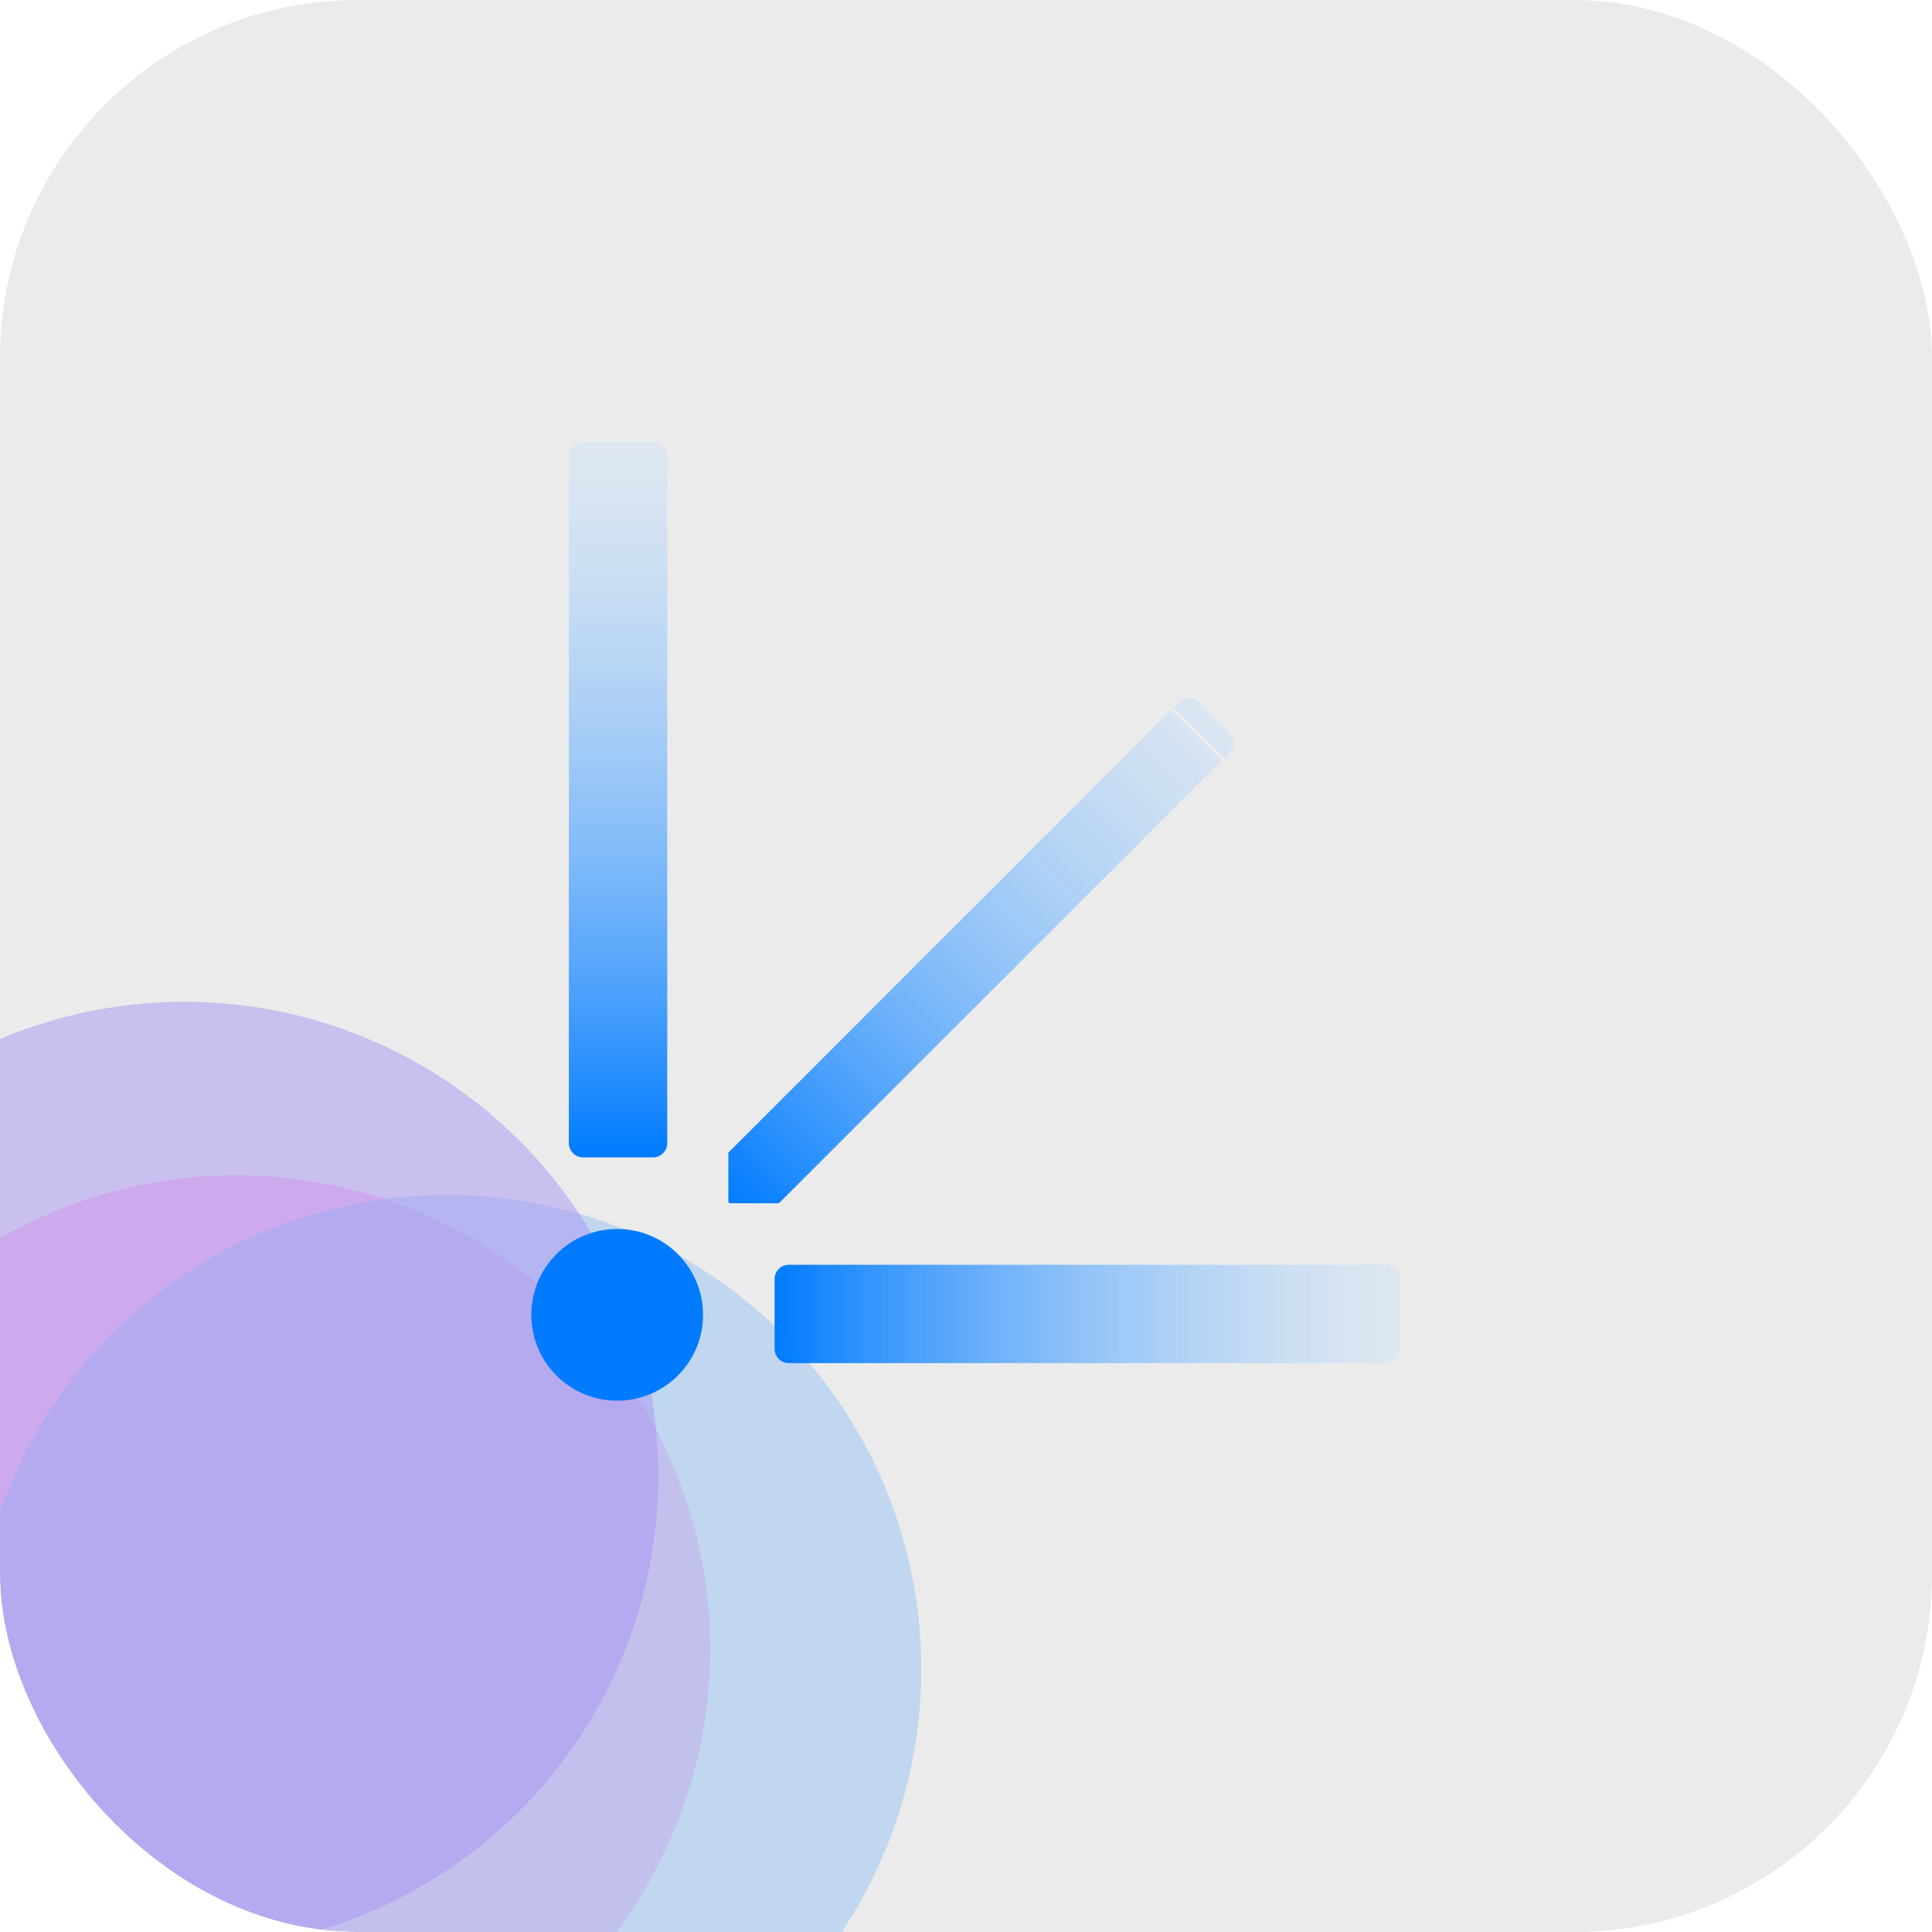 <svg xmlns="http://www.w3.org/2000/svg" xmlns:xlink="http://www.w3.org/1999/xlink" fill="none" version="1.1" width="1080" height="1080" viewBox="0 0 1080 1080"><defs><clipPath id="master_svg0_8_8079"><rect x="0" y="0" width="1080" height="1080" rx="200"/></clipPath><filter id="master_svg1_8_8081" filterUnits="objectBoundingBox" color-interpolation-filters="sRGB" x="-836" y="-836" width="2202" height="2202"><feFlood flood-opacity="0" result="BackgroundImageFix"/><feBlend mode="normal" in="SourceGraphic" in2="BackgroundImageFix" result="shape"/><feGaussianBlur stdDeviation="209" result="effect1_foregroundBlur"/><feGaussianBlur in="BackgroundImage" stdDeviation="500"/><feComposite in2="SourceAlpha" operator="in" result="effect1_foregroundBlur"/><feBlend mode="normal" in="SourceGraphic" in2="effect1_foregroundBlur" result="shape"/></filter><filter id="master_svg2_8_8082" filterUnits="objectBoundingBox" color-interpolation-filters="sRGB" x="-836" y="-836" width="2202" height="2202"><feFlood flood-opacity="0" result="BackgroundImageFix"/><feBlend mode="normal" in="SourceGraphic" in2="BackgroundImageFix" result="shape"/><feGaussianBlur stdDeviation="209" result="effect1_foregroundBlur"/><feGaussianBlur in="BackgroundImage" stdDeviation="500"/><feComposite in2="SourceAlpha" operator="in" result="effect1_foregroundBlur"/><feBlend mode="normal" in="SourceGraphic" in2="effect1_foregroundBlur" result="shape"/></filter><filter id="master_svg3_8_8083" filterUnits="objectBoundingBox" color-interpolation-filters="sRGB" x="-836" y="-836" width="2202" height="2202"><feFlood flood-opacity="0" result="BackgroundImageFix"/><feBlend mode="normal" in="SourceGraphic" in2="BackgroundImageFix" result="shape"/><feGaussianBlur stdDeviation="209" result="effect1_foregroundBlur"/><feGaussianBlur in="BackgroundImage" stdDeviation="500"/><feComposite in2="SourceAlpha" operator="in" result="effect1_foregroundBlur"/><feBlend mode="normal" in="SourceGraphic" in2="effect1_foregroundBlur" result="shape"/></filter><linearGradient x1="0.5" y1="-0.421" x2="0.5" y2="1" id="master_svg4_6_2584"><stop offset="0%" stop-color="#FFFFFF" stop-opacity="0"/><stop offset="100%" stop-color="#007BFF" stop-opacity="1"/></linearGradient><linearGradient x1="0.5" y1="0" x2="0.5" y2="1.354" id="master_svg5_6_1392"><stop offset="0%" stop-color="#007BFF" stop-opacity="1"/><stop offset="100%" stop-color="#FFFFFF" stop-opacity="0"/></linearGradient><linearGradient x1="0.5" y1="0" x2="0.5" y2="1.354" id="master_svg6_6_4294"><stop offset="0%" stop-color="#007BFF" stop-opacity="1"/><stop offset="100%" stop-color="#FFFFFF" stop-opacity="0"/></linearGradient></defs><g style="mix-blend-mode:passthrough" clip-path="url(#master_svg0_8_8079)"><rect x="0" y="0" width="1080" height="1080" rx="200" fill="#EBEBEB" fill-opacity="1"/><g style="opacity:0.37;mix-blend-mode:passthrough"><g style="opacity:0.5;mix-blend-mode:passthrough" filter="url(#master_svg1_8_8081)"><ellipse cx="132" cy="922" rx="265" ry="265" fill="#FF00DD" fill-opacity="1"/></g><g style="opacity:0.5;mix-blend-mode:passthrough" filter="url(#master_svg2_8_8082)"><ellipse cx="250" cy="933" rx="265" ry="265" fill="#007BFF" fill-opacity="1"/></g><g style="opacity:0.5;mix-blend-mode:passthrough" filter="url(#master_svg3_8_8083)"><ellipse cx="103" cy="825" rx="265" ry="265" fill="#3700FF" fill-opacity="1"/></g></g><g style="mix-blend-mode:passthrough"><g style="mix-blend-mode:passthrough" transform="matrix(0.707,0.707,-0.707,0.707,468.272,-356.719)"><path d="M664.882,399.395L704.882,399.395L704.882,394.895C704.882,390.477,701.3,386.895,696.882,386.895L672.882,386.895C668.464,386.895,664.882,390.477,664.882,394.895L664.882,399.395ZM664.734,601.185L664.734,701.185L664.734,751.185L684.027,770.478C684.417,770.869,685.051,770.869,685.441,770.478L704.734,751.185L704.734,701.185L704.734,601.185L704.734,401.186L664.734,401.186L664.734,601.185Z" fill="url(#master_svg4_6_2584)" fill-opacity="1"/></g><g style="mix-blend-mode:passthrough" transform="matrix(-2.9329134676459034e-8,1,1,-2.9329134676459034e-8,-274,274)"><path d="M433,1049C433,1053.418,436.582,1057,441,1057L479.999,1057C484.417,1057,487.999,1053.418,487.999,1049L488,715C488,710.582,484.418,707,480,707L441.001,707C436.583,707,433.001,710.582,433.001,715L433,1049Z" fill="url(#master_svg5_6_1392)" fill-opacity="1"/></g><g style="mix-blend-mode:passthrough" transform="matrix(1,0,0,-1,0,1294)"><path d="M318,1039C318,1043.418,321.582,1047,326,1047L364.999,1047C369.417,1047,372.999,1043.418,372.999,1039L373,655C373,650.582,369.418,647,365,647L326.001,647C321.583,647,318.001,650.582,318.001,655L318,1039Z" fill="url(#master_svg6_6_4294)" fill-opacity="1"/></g><g style="mix-blend-mode:passthrough"><ellipse cx="345" cy="735" rx="48" ry="48" fill="#007BFF" fill-opacity="1"/></g></g></g></svg>